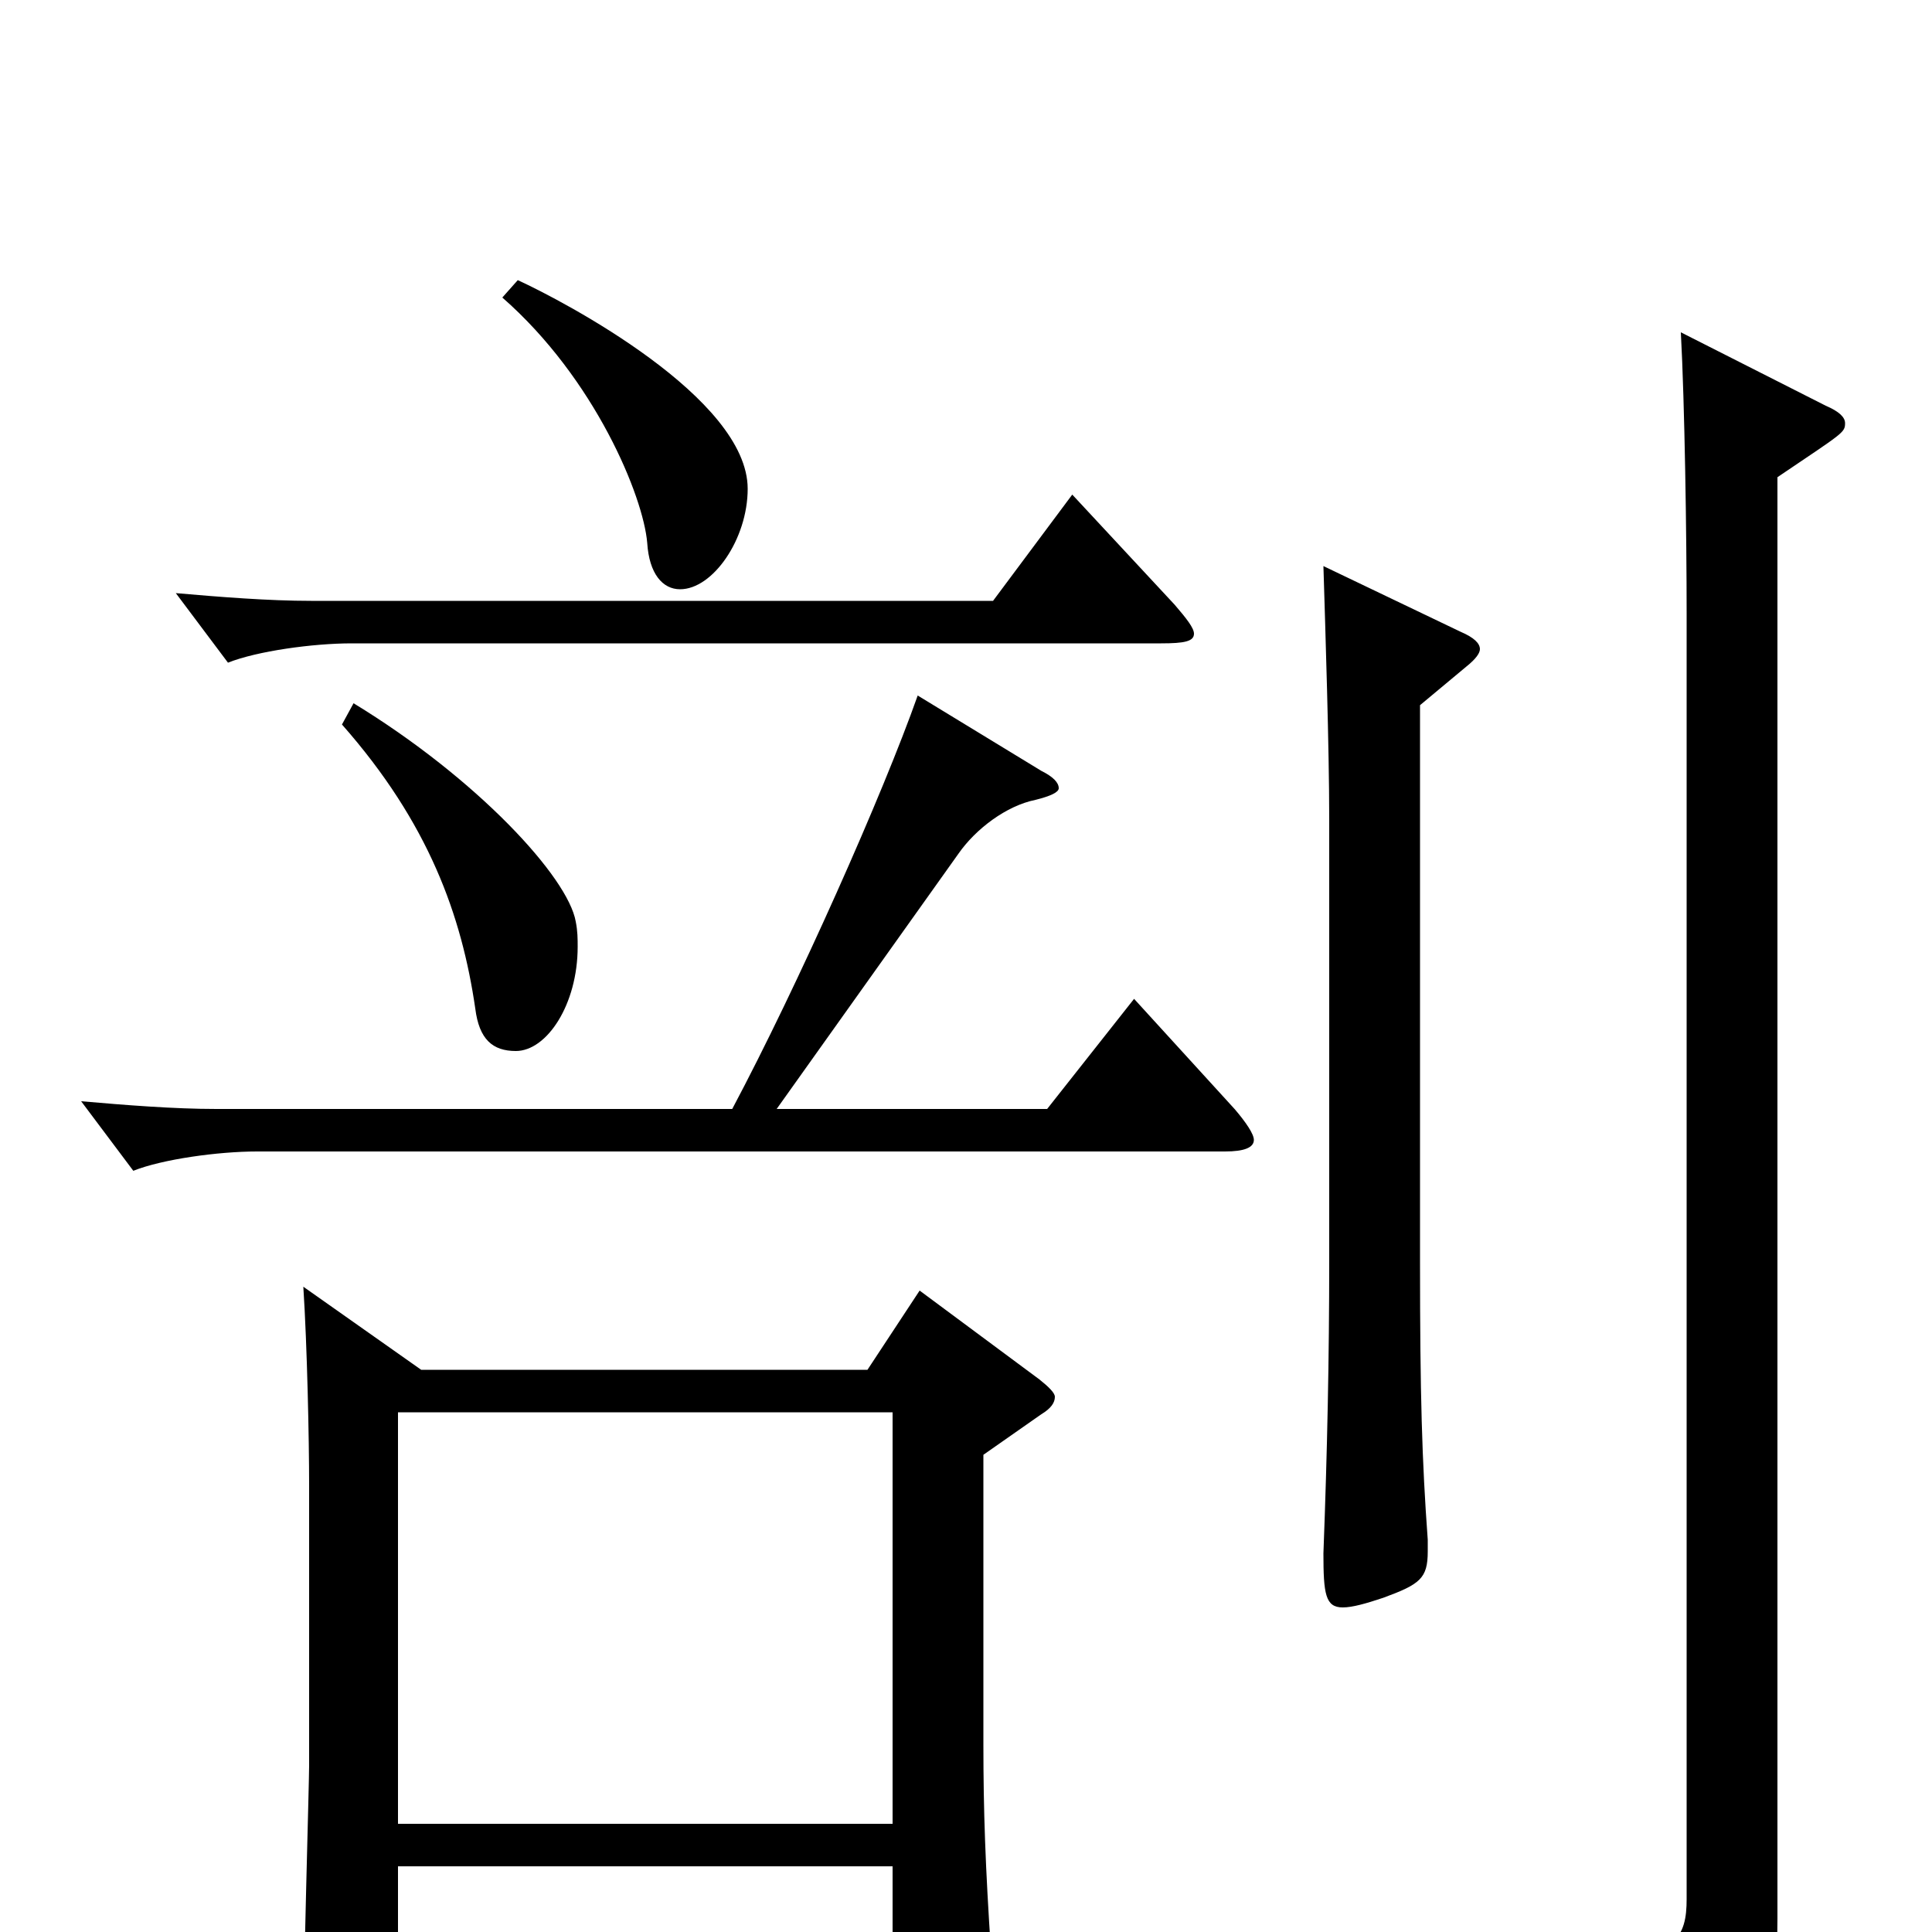 <svg xmlns="http://www.w3.org/2000/svg" viewBox="0 -1000 1000 1000">
	<path fill="#000000" d="M476 -332L449 -291H218L157 -334C159 -303 160 -255 160 -231V-86C160 -78 157 27 157 49C157 65 159 72 166 72C171 72 177 69 187 65C204 58 206 55 206 40V-34H462V38C462 47 463 51 468 51C472 51 478 49 488 45C509 36 513 32 513 19V11C510 -34 509 -63 509 -97V-247L539 -268C544 -271 546 -274 546 -277C546 -279 543 -282 538 -286ZM206 -56V-269H462V-56ZM260 -846C308 -804 333 -743 335 -719C336 -703 343 -695 352 -695C369 -695 387 -721 387 -747C387 -794 292 -844 268 -855ZM555 -744L514 -689H161C139 -689 114 -691 91 -693L118 -657C133 -663 162 -667 182 -667H601C613 -667 618 -668 618 -672C618 -675 614 -680 608 -687ZM177 -625C222 -574 239 -526 246 -478C248 -462 255 -456 267 -456C283 -456 299 -480 299 -510C299 -514 299 -518 298 -523C294 -546 247 -597 183 -636ZM587 -483L542 -426H402L496 -558C505 -571 521 -583 536 -586C544 -588 548 -590 548 -592C548 -595 545 -598 539 -601L475 -640C457 -589 413 -490 379 -426H112C90 -426 65 -428 42 -430L69 -394C84 -400 113 -404 133 -404H634C644 -404 649 -406 649 -410C649 -413 645 -419 639 -426ZM685 -707C686 -674 688 -613 688 -576V-348C688 -297 687 -249 685 -196C685 -175 686 -168 695 -168C700 -168 707 -170 716 -173C735 -180 739 -183 739 -197V-203C736 -244 735 -278 735 -347V-635L759 -655C764 -659 766 -662 766 -664C766 -667 763 -670 756 -673ZM870 -828C872 -791 873 -723 873 -682V-17C873 2 868 15 823 15C798 15 762 11 709 3L705 16C793 35 822 53 832 85C834 91 836 93 839 93C841 93 844 92 847 91C913 59 920 43 920 -7V-753C954 -776 955 -776 955 -781C955 -784 952 -787 945 -790Z"/>
</svg>